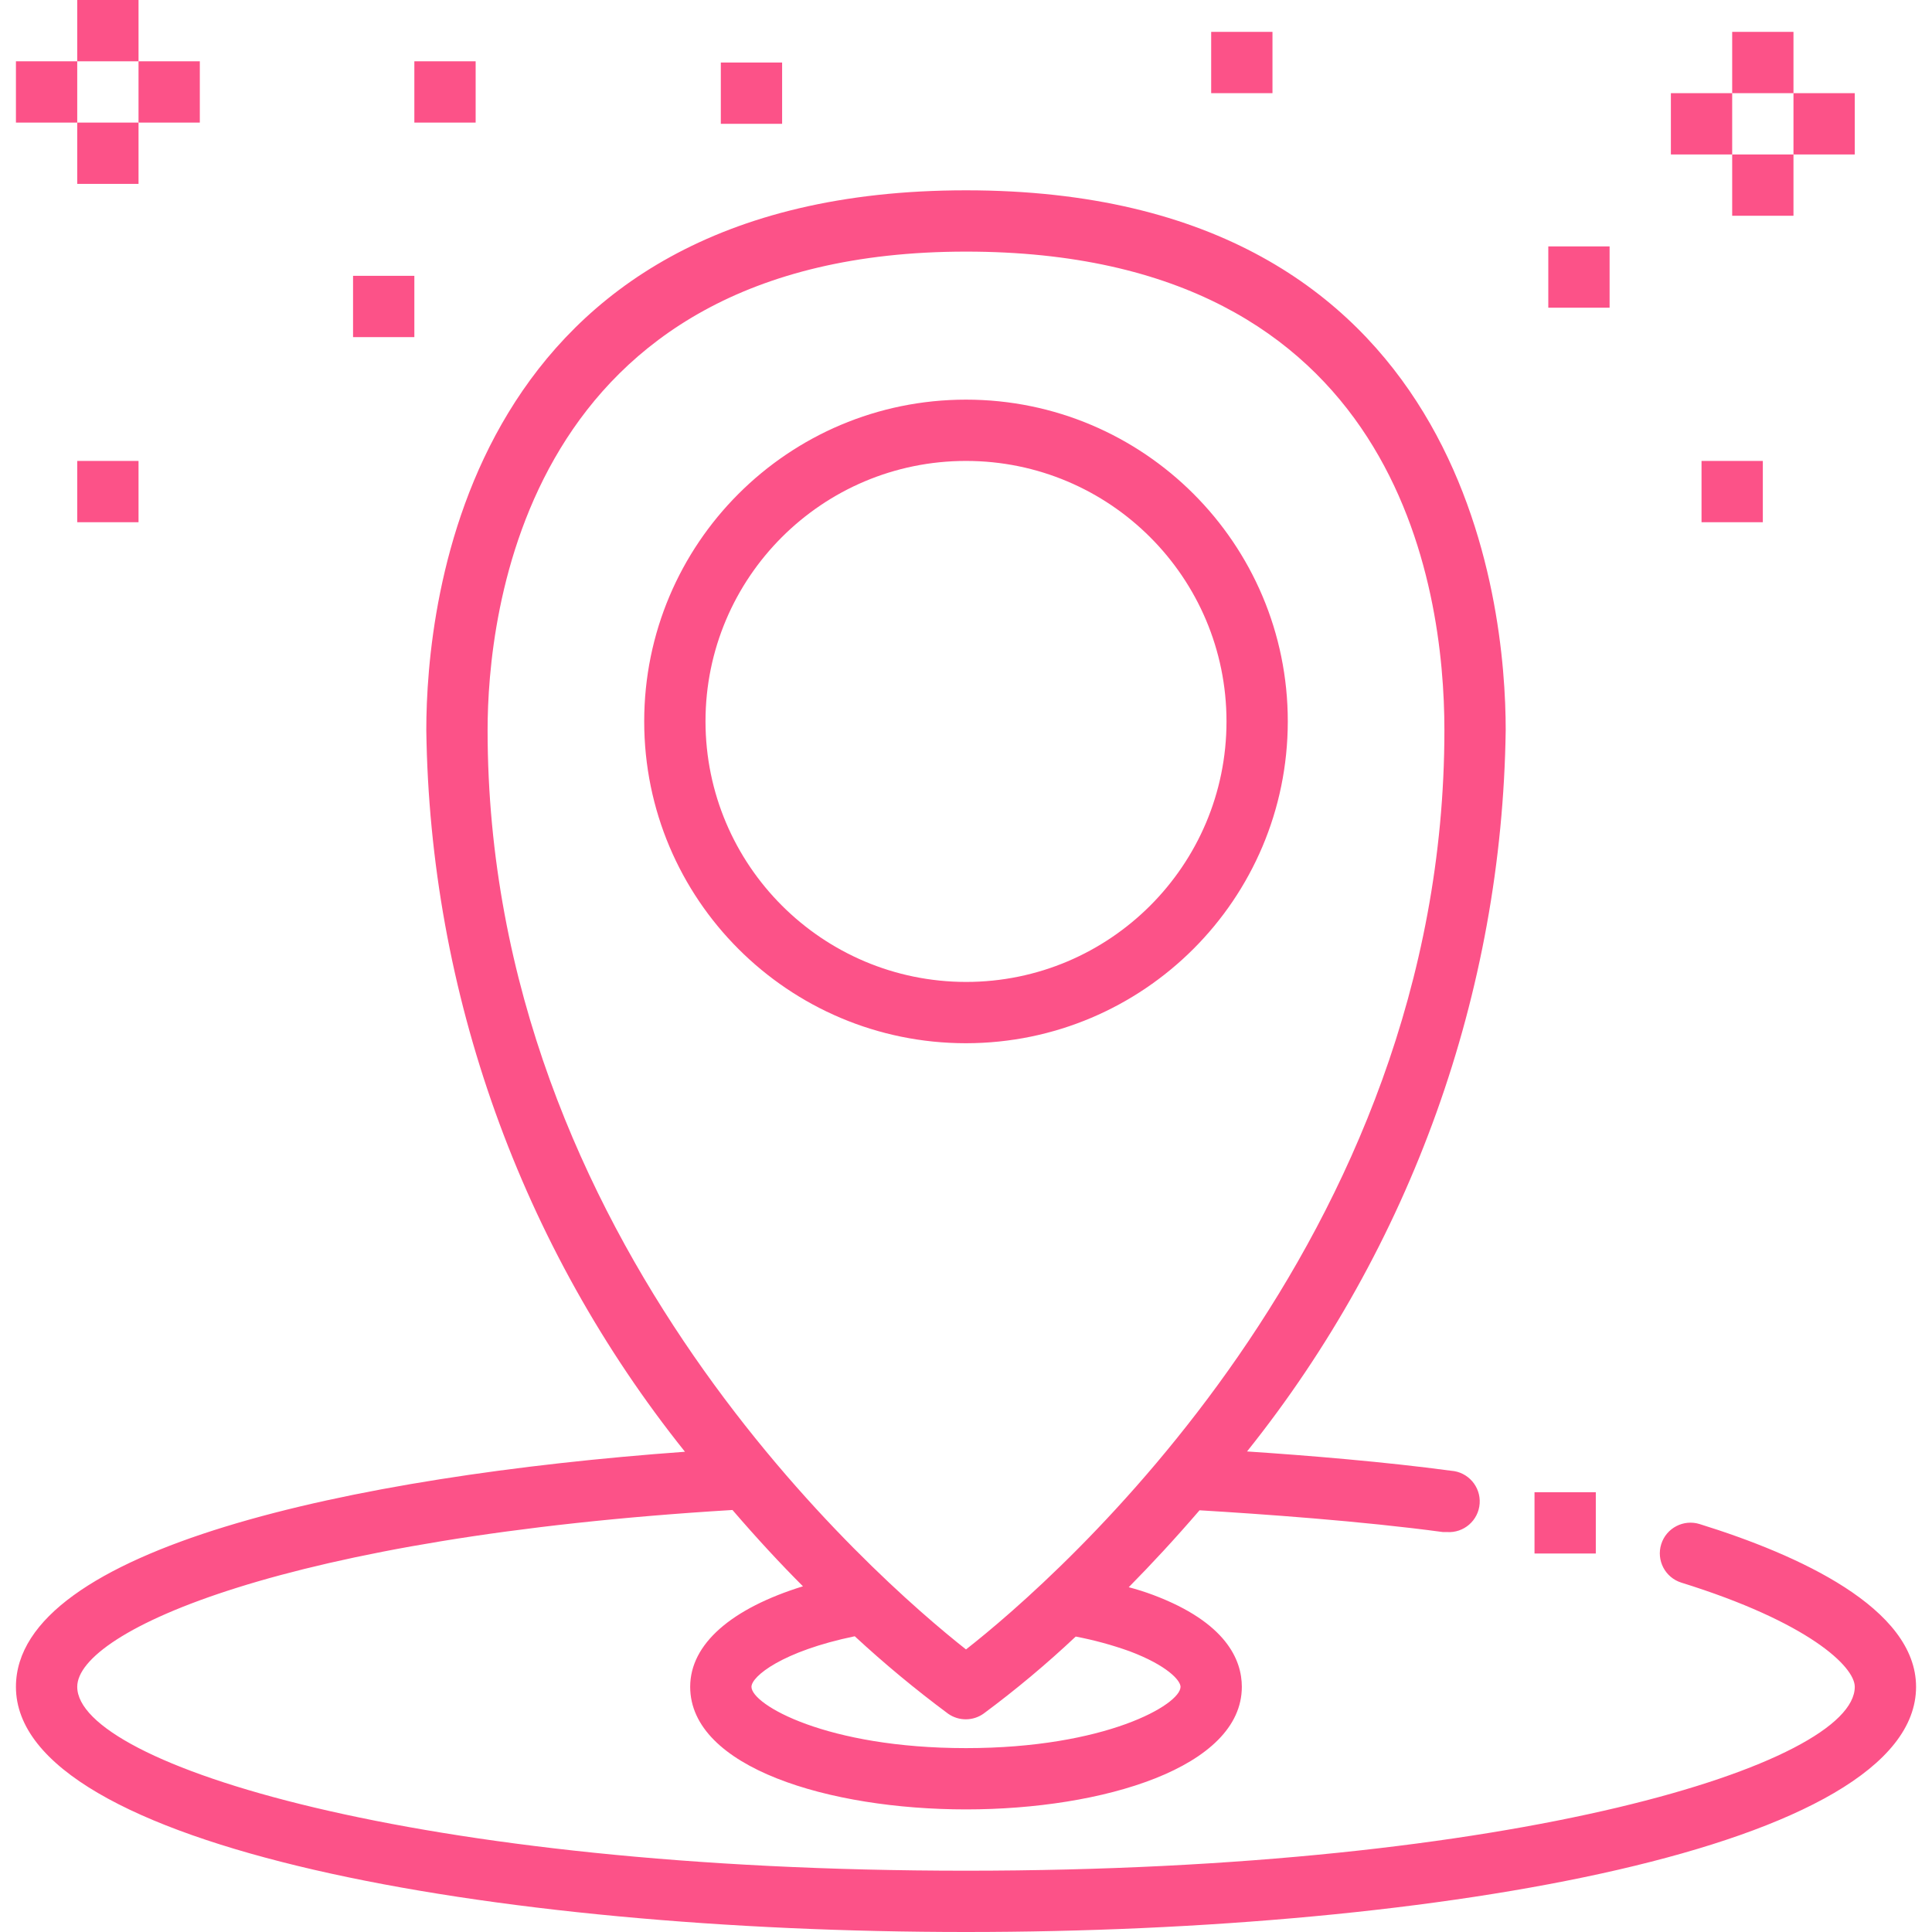 <?xml version="1.0"?>
<svg xmlns="http://www.w3.org/2000/svg" xmlns:xlink="http://www.w3.org/1999/xlink" version="1.1" id="Capa_1" x="0px" y="0px" viewBox="0 0 504.32 504.32" style="enable-background:new 0 0 504.32 504.32;" xml:space="preserve" width="512px" height="512px" class=""><g><g>
	<g>
		<rect x="400.56" y="389.52" width="16" height="16" data-original="#000000" class="active-path" data-old_color="#fc5288" fill="#fc5288"/>
	</g>
</g><g>
	<g>
		<rect x="4.16" y="16" width="16" height="16" data-original="#000000" class="active-path" data-old_color="#fc5288" fill="#fc5288"/>
	</g>
</g><g>
	<g>
		<rect x="20.16" width="16" height="16" data-original="#000000" class="active-path" data-old_color="#fc5288" fill="#fc5288"/>
	</g>
</g><g>
	<g>
		<rect x="20.16" y="32" width="16" height="16" data-original="#000000" class="active-path" data-old_color="#fc5288" fill="#fc5288"/>
	</g>
</g><g>
	<g>
		<rect x="36.16" y="16" width="16" height="16" data-original="#000000" class="active-path" data-old_color="#fc5288" fill="#fc5288"/>
	</g>
</g><g>
	<g>
		<rect x="436.16" y="24.32" width="16" height="16" data-original="#000000" class="active-path" data-old_color="#fc5288" fill="#fc5288"/>
	</g>
</g><g>
	<g>
		<rect x="452.16" y="8.32" width="16" height="16" data-original="#000000" class="active-path" data-old_color="#fc5288" fill="#fc5288"/>
	</g>
</g><g>
	<g>
		<rect x="452.16" y="40.32" width="16" height="16" data-original="#000000" class="active-path" data-old_color="#fc5288" fill="#fc5288"/>
	</g>
</g><g>
	<g>
		<rect x="468.16" y="24.32" width="16" height="16" data-original="#000000" class="active-path" data-old_color="#fc5288" fill="#fc5288"/>
	</g>
</g><g>
	<g>
		<rect x="20.16" y="120.32" width="16" height="16" data-original="#000000" class="active-path" data-old_color="#fc5288" fill="#fc5288"/>
	</g>
</g><g>
	<g>
		<rect x="92.16" y="72" width="16" height="16" data-original="#000000" class="active-path" data-old_color="#fc5288" fill="#fc5288"/>
	</g>
</g><g>
	<g>
		<rect x="444.16" y="120.32" width="16" height="16" data-original="#000000" class="active-path" data-old_color="#fc5288" fill="#fc5288"/>
	</g>
</g><g>
	<g>
		<rect x="404.16" y="64.32" width="16" height="16" data-original="#000000" class="active-path" data-old_color="#fc5288" fill="#fc5288"/>
	</g>
</g><g>
	<g>
		<rect x="108.16" y="16" width="16" height="16" data-original="#000000" class="active-path" data-old_color="#fc5288" fill="#fc5288"/>
	</g>
</g><g>
	<g>
		<rect x="188.16" y="16.32" width="16" height="16" data-original="#000000" class="active-path" data-old_color="#fc5288" fill="#fc5288"/>
	</g>
</g><g>
	<g>
		<rect x="316.16" y="8.32" width="16" height="16" data-original="#000000" class="active-path" data-old_color="#fc5288" fill="#fc5288"/>
	</g>
</g><g>
	<g>
		<path d="M252.16,104.32c-46.392,0-84,37.608-84,84s37.608,84,84,84c46.374-0.044,83.956-37.626,84-84    C336.16,141.928,298.552,104.32,252.16,104.32z M252.16,256.32c-37.537-0.044-67.956-30.463-68-68c0-37.555,30.445-68,68-68    s68,30.445,68,68S289.715,256.32,252.16,256.32z" data-original="#000000" class="active-path" data-old_color="#fc5288" fill="#fc5288"/>
	</g>
</g><g>
	<g>
		<path d="M443.68,397.84c-4.219-1.325-8.715,1.021-10.04,5.24c-1.325,4.219,1.021,8.715,5.24,10.04    c33.2,10.32,45.28,21.92,45.28,27.2c0,20.08-88,48-232,48s-232-27.92-232-48c0-14.56,54.48-39.12,171.04-46.16    c6.4,7.44,12.56,14.08,18.4,19.92c-18.64,5.76-29.44,15.04-29.44,26.24c0,21.04,36.24,32,72,32s72-10.96,72-32    c0-6.96-4-16.8-23.2-24c-2.071-0.774-4.181-1.441-6.32-2c5.92-6,12.08-12.64,18.48-20.08c16,0.96,42.24,2.8,63.52,5.68h1.04    c4.418,0.309,8.251-3.022,8.56-7.44s-3.022-8.251-7.44-8.56c-17.2-2.32-37.52-4-53.28-5.04    c42.818-53.521,66.577-119.786,67.52-188.32c0-33.04-10.16-140.88-140.88-140.88S111.28,157.52,111.28,190.56    c0.913,68.564,24.674,134.864,67.52,188.4C91.68,385.28,4.16,404.32,4.16,440.32c0,42,124.72,64,248,64s248-22,248-64    C500.16,419.76,469.44,405.84,443.68,397.84z M294.88,431.04c9.76,3.68,13.28,7.6,13.28,9.28c0,4.64-19.6,16-56,16    c-36.4,0-56-11.36-56-16c0-2.72,8-9.28,26.96-13.2c7.762,7.182,15.908,13.938,24.4,20.24c1.36,0.949,2.981,1.453,4.64,1.44    c1.667-0.011,3.289-0.542,4.64-1.52c8.387-6.216,16.401-12.921,24-20.08C285.586,428.112,290.294,429.396,294.88,431.04z     M127.28,190.56c0-29.28,8.96-124.88,124.88-124.88c112.72,0,124.88,87.36,124.88,124.88c0,133.76-101.76,221.92-124.88,240    C229.04,412.32,127.28,324.32,127.28,190.56z" data-original="#000000" class="active-path" data-old_color="#fc5288" fill="#fc5288"/>
	</g>
</g></g> </svg>
